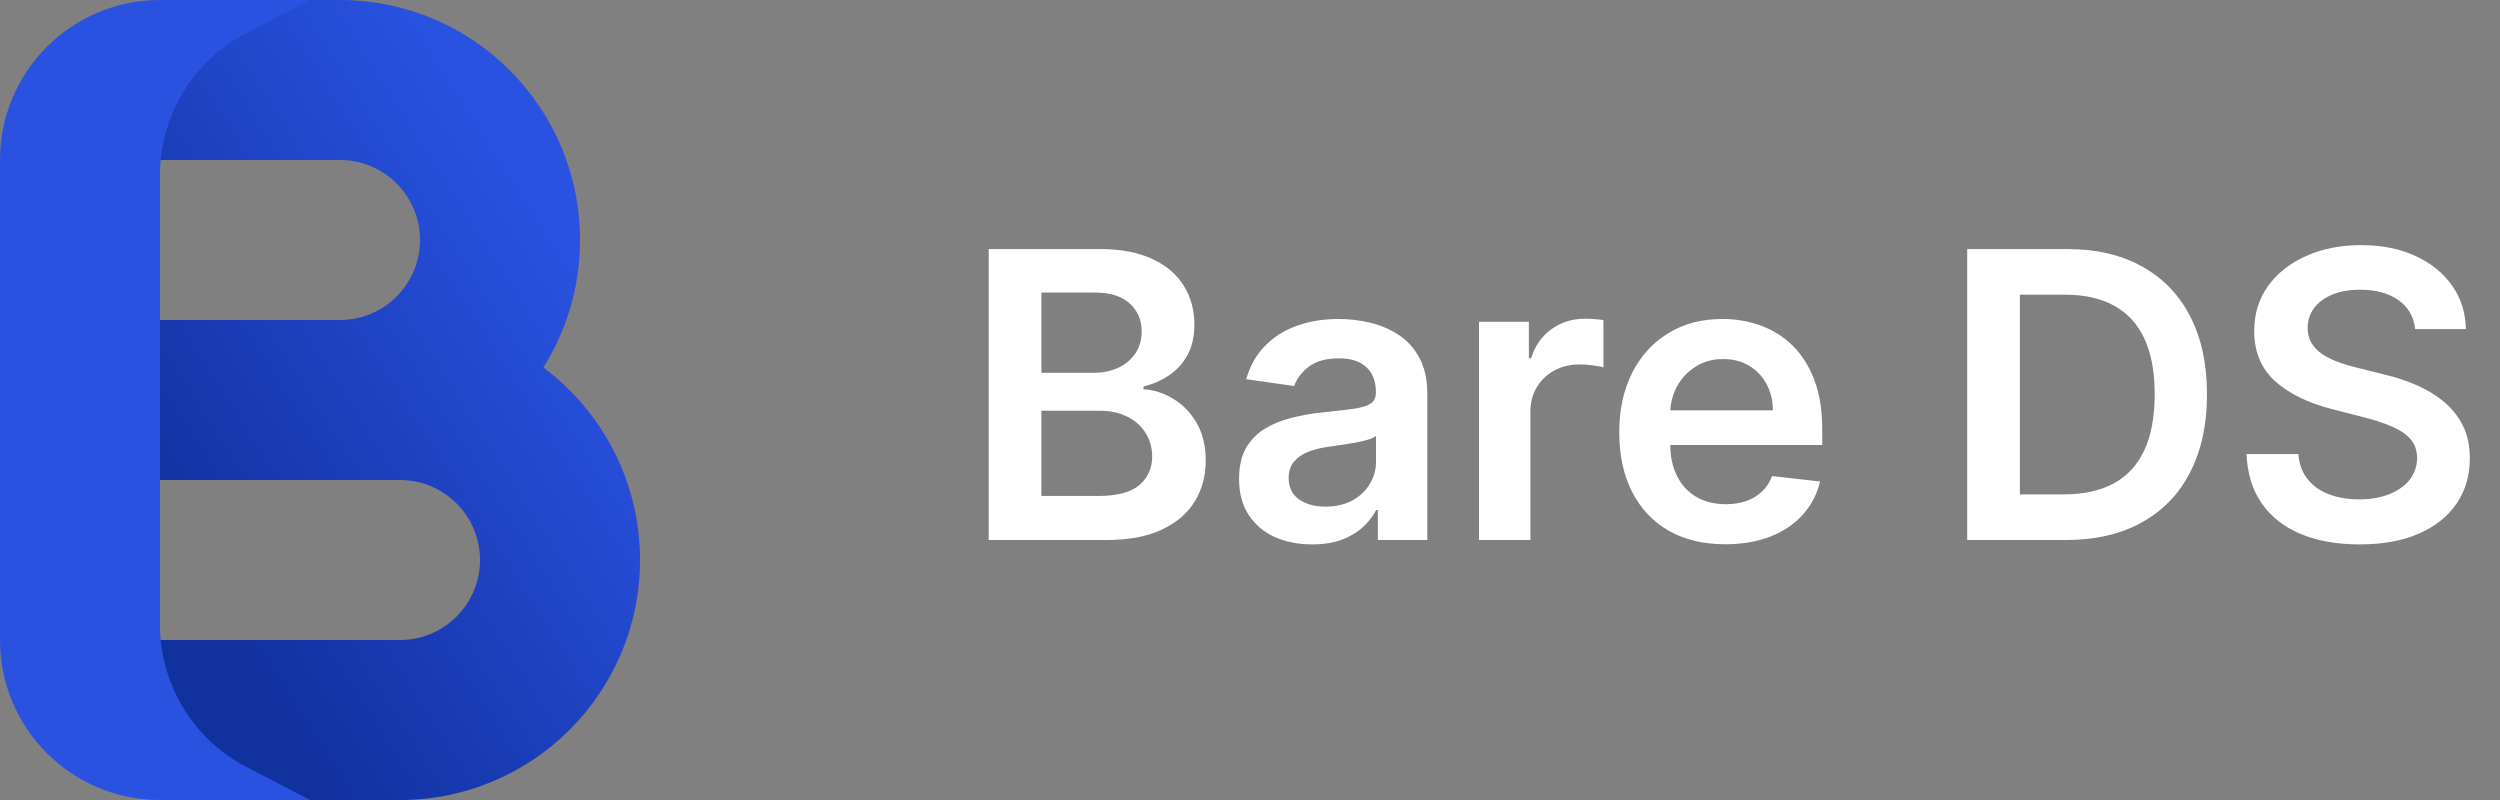 <svg width="125" height="40" viewBox="0 0 125 40" fill="none" xmlns="http://www.w3.org/2000/svg">
<rect x="0" y="0" width="125" height="40" fill="#808080" stroke="none"/>
<path fill-rule="evenodd" clip-rule="evenodd" d="M21 12C21 9.791 19.209 8 17 8H8V0H17C23.627 0 29 5.373 29 12C29 14.342 28.329 16.528 27.168 18.375C30.101 20.563 32 24.06 32 28C32 34.627 26.627 40 20 40H8V32H20C22.209 32 24 30.209 24 28C24 25.791 22.209 24 20 24H17H8V16H17C19.209 16 21 14.209 21 12Z" fill="url(#paint0_linear_132_609)"/>
<path d="M8 0H15.5L12.307 1.661C9.66 3.038 8 5.774 8 8.758V31.242C8 34.226 9.66 36.962 12.307 38.339L15.5 40H8C3.582 40 0 36.418 0 32V8C0 3.582 3.582 0 8 0Z" fill="#2952E1"/>
<path d="M49.435 27V12.454H55.003C56.054 12.454 56.928 12.62 57.624 12.952C58.324 13.278 58.847 13.726 59.193 14.294C59.544 14.862 59.719 15.506 59.719 16.226C59.719 16.818 59.605 17.324 59.378 17.746C59.151 18.162 58.845 18.501 58.462 18.761C58.078 19.022 57.65 19.209 57.176 19.322V19.465C57.692 19.493 58.187 19.651 58.66 19.94C59.139 20.224 59.529 20.627 59.832 21.148C60.135 21.669 60.287 22.298 60.287 23.037C60.287 23.79 60.105 24.467 59.74 25.068C59.376 25.665 58.826 26.136 58.092 26.482C57.358 26.827 56.435 27 55.322 27H49.435ZM52.07 24.798H54.903C55.86 24.798 56.549 24.616 56.97 24.251C57.396 23.882 57.609 23.409 57.609 22.831C57.609 22.4 57.503 22.012 57.29 21.666C57.077 21.316 56.774 21.041 56.381 20.842C55.988 20.639 55.519 20.537 54.974 20.537H52.07V24.798ZM52.07 18.641H54.676C55.131 18.641 55.54 18.558 55.905 18.392C56.269 18.222 56.556 17.983 56.764 17.675C56.977 17.362 57.084 16.993 57.084 16.567C57.084 16.003 56.885 15.539 56.487 15.175C56.094 14.81 55.51 14.628 54.733 14.628H52.07V18.641ZM65.605 27.22C64.913 27.22 64.291 27.097 63.737 26.851C63.188 26.6 62.752 26.231 62.43 25.743C62.113 25.255 61.954 24.654 61.954 23.939C61.954 23.323 62.068 22.814 62.295 22.412C62.522 22.009 62.833 21.688 63.225 21.446C63.618 21.204 64.061 21.022 64.554 20.899C65.051 20.771 65.564 20.679 66.095 20.622C66.734 20.556 67.252 20.497 67.65 20.445C68.048 20.388 68.337 20.303 68.517 20.189C68.701 20.07 68.794 19.888 68.794 19.642V19.599C68.794 19.064 68.635 18.65 68.318 18.357C68.001 18.063 67.544 17.916 66.947 17.916C66.317 17.916 65.818 18.053 65.448 18.328C65.084 18.603 64.838 18.927 64.71 19.301L62.309 18.96C62.499 18.297 62.811 17.743 63.247 17.298C63.682 16.849 64.215 16.512 64.845 16.29C65.475 16.062 66.171 15.949 66.933 15.949C67.459 15.949 67.982 16.01 68.502 16.134C69.023 16.257 69.499 16.46 69.93 16.744C70.361 17.024 70.707 17.405 70.967 17.888C71.232 18.371 71.365 18.974 71.365 19.699V27H68.893V25.501H68.808C68.652 25.805 68.431 26.088 68.147 26.354C67.868 26.614 67.515 26.825 67.089 26.986C66.668 27.142 66.173 27.22 65.605 27.22ZM66.272 25.331C66.788 25.331 67.236 25.229 67.615 25.026C67.993 24.817 68.285 24.543 68.488 24.202C68.697 23.861 68.801 23.489 68.801 23.087V21.801C68.72 21.867 68.583 21.929 68.389 21.986C68.2 22.043 67.986 22.092 67.75 22.135C67.513 22.178 67.278 22.215 67.046 22.249C66.814 22.282 66.613 22.31 66.443 22.334C66.059 22.386 65.716 22.471 65.413 22.59C65.11 22.708 64.871 22.874 64.696 23.087C64.52 23.295 64.433 23.565 64.433 23.896C64.433 24.37 64.606 24.727 64.951 24.969C65.297 25.21 65.737 25.331 66.272 25.331ZM73.95 27V16.091H76.443V17.909H76.556C76.755 17.279 77.096 16.794 77.579 16.453C78.067 16.108 78.623 15.935 79.248 15.935C79.39 15.935 79.549 15.942 79.724 15.956C79.904 15.965 80.053 15.982 80.171 16.006V18.371C80.063 18.333 79.89 18.3 79.653 18.271C79.421 18.238 79.196 18.222 78.978 18.222C78.51 18.222 78.088 18.323 77.714 18.527C77.345 18.726 77.054 19.003 76.841 19.358C76.627 19.713 76.521 20.123 76.521 20.587V27H73.95ZM86.26 27.213C85.166 27.213 84.222 26.986 83.426 26.531C82.635 26.072 82.027 25.423 81.601 24.585C81.175 23.742 80.962 22.75 80.962 21.609C80.962 20.487 81.175 19.502 81.601 18.655C82.032 17.803 82.633 17.14 83.405 16.666C84.177 16.188 85.083 15.949 86.125 15.949C86.797 15.949 87.432 16.058 88.028 16.276C88.63 16.489 89.16 16.82 89.619 17.27C90.083 17.72 90.448 18.293 90.713 18.989C90.978 19.68 91.111 20.504 91.111 21.46V22.249H82.169V20.516H88.646C88.642 20.023 88.535 19.585 88.327 19.202C88.118 18.813 87.827 18.508 87.453 18.285C87.084 18.063 86.653 17.952 86.16 17.952C85.635 17.952 85.173 18.079 84.776 18.335C84.378 18.586 84.068 18.918 83.845 19.329C83.627 19.737 83.516 20.184 83.511 20.672V22.185C83.511 22.819 83.627 23.364 83.859 23.818C84.091 24.268 84.416 24.614 84.832 24.855C85.249 25.092 85.737 25.21 86.296 25.21C86.669 25.21 87.008 25.158 87.311 25.054C87.614 24.945 87.877 24.787 88.099 24.578C88.322 24.37 88.49 24.112 88.604 23.804L91.004 24.074C90.853 24.708 90.564 25.262 90.138 25.736C89.716 26.204 89.177 26.569 88.519 26.829C87.86 27.085 87.108 27.213 86.26 27.213ZM103.289 27H98.36V12.454H103.389C104.833 12.454 106.074 12.746 107.11 13.328C108.152 13.906 108.952 14.737 109.511 15.821C110.07 16.905 110.349 18.203 110.349 19.713C110.349 21.228 110.067 22.53 109.504 23.619C108.945 24.708 108.138 25.544 107.082 26.126C106.031 26.709 104.767 27 103.289 27ZM100.995 24.72H103.162C104.175 24.72 105.02 24.535 105.697 24.166C106.374 23.792 106.883 23.236 107.224 22.497C107.565 21.754 107.735 20.826 107.735 19.713C107.735 18.6 107.565 17.677 107.224 16.943C106.883 16.204 106.379 15.653 105.711 15.288C105.048 14.919 104.225 14.734 103.24 14.734H100.995V24.72ZM120.757 16.453C120.691 15.833 120.412 15.35 119.919 15.004C119.432 14.659 118.797 14.486 118.016 14.486C117.467 14.486 116.996 14.569 116.603 14.734C116.21 14.9 115.909 15.125 115.701 15.409C115.492 15.693 115.386 16.017 115.381 16.382C115.381 16.685 115.45 16.948 115.587 17.171C115.729 17.393 115.921 17.582 116.162 17.739C116.404 17.89 116.671 18.018 116.965 18.122C117.258 18.226 117.554 18.314 117.853 18.385L119.216 18.726C119.766 18.854 120.293 19.026 120.8 19.244C121.311 19.462 121.768 19.737 122.171 20.068C122.578 20.4 122.9 20.8 123.137 21.268C123.373 21.737 123.492 22.287 123.492 22.916C123.492 23.768 123.274 24.519 122.838 25.168C122.403 25.812 121.773 26.316 120.949 26.68C120.13 27.04 119.138 27.22 117.973 27.22C116.842 27.22 115.859 27.045 115.026 26.695C114.197 26.344 113.549 25.833 113.08 25.16C112.616 24.488 112.365 23.669 112.327 22.703H114.919C114.957 23.21 115.114 23.631 115.388 23.967C115.663 24.303 116.02 24.555 116.461 24.72C116.906 24.886 117.403 24.969 117.952 24.969C118.525 24.969 119.027 24.884 119.458 24.713C119.893 24.538 120.234 24.296 120.48 23.989C120.727 23.676 120.852 23.312 120.857 22.895C120.852 22.516 120.741 22.204 120.523 21.957C120.305 21.706 120 21.498 119.607 21.332C119.219 21.162 118.764 21.01 118.243 20.878L116.588 20.452C115.391 20.144 114.444 19.678 113.748 19.053C113.056 18.423 112.711 17.587 112.711 16.546C112.711 15.688 112.943 14.938 113.407 14.294C113.875 13.65 114.512 13.151 115.317 12.796C116.122 12.436 117.033 12.256 118.051 12.256C119.084 12.256 119.988 12.436 120.765 12.796C121.546 13.151 122.159 13.645 122.604 14.28C123.049 14.91 123.279 15.634 123.293 16.453H120.757Z" fill="white"/>
<defs>
<linearGradient id="paint0_linear_132_609" x1="33.5" y1="20.49" x2="12.551" y2="33.824" gradientUnits="userSpaceOnUse">
<stop stop-color="#2952E1"/>
<stop offset="1" stop-color="#11319F"/>
</linearGradient>
</defs>
</svg>
